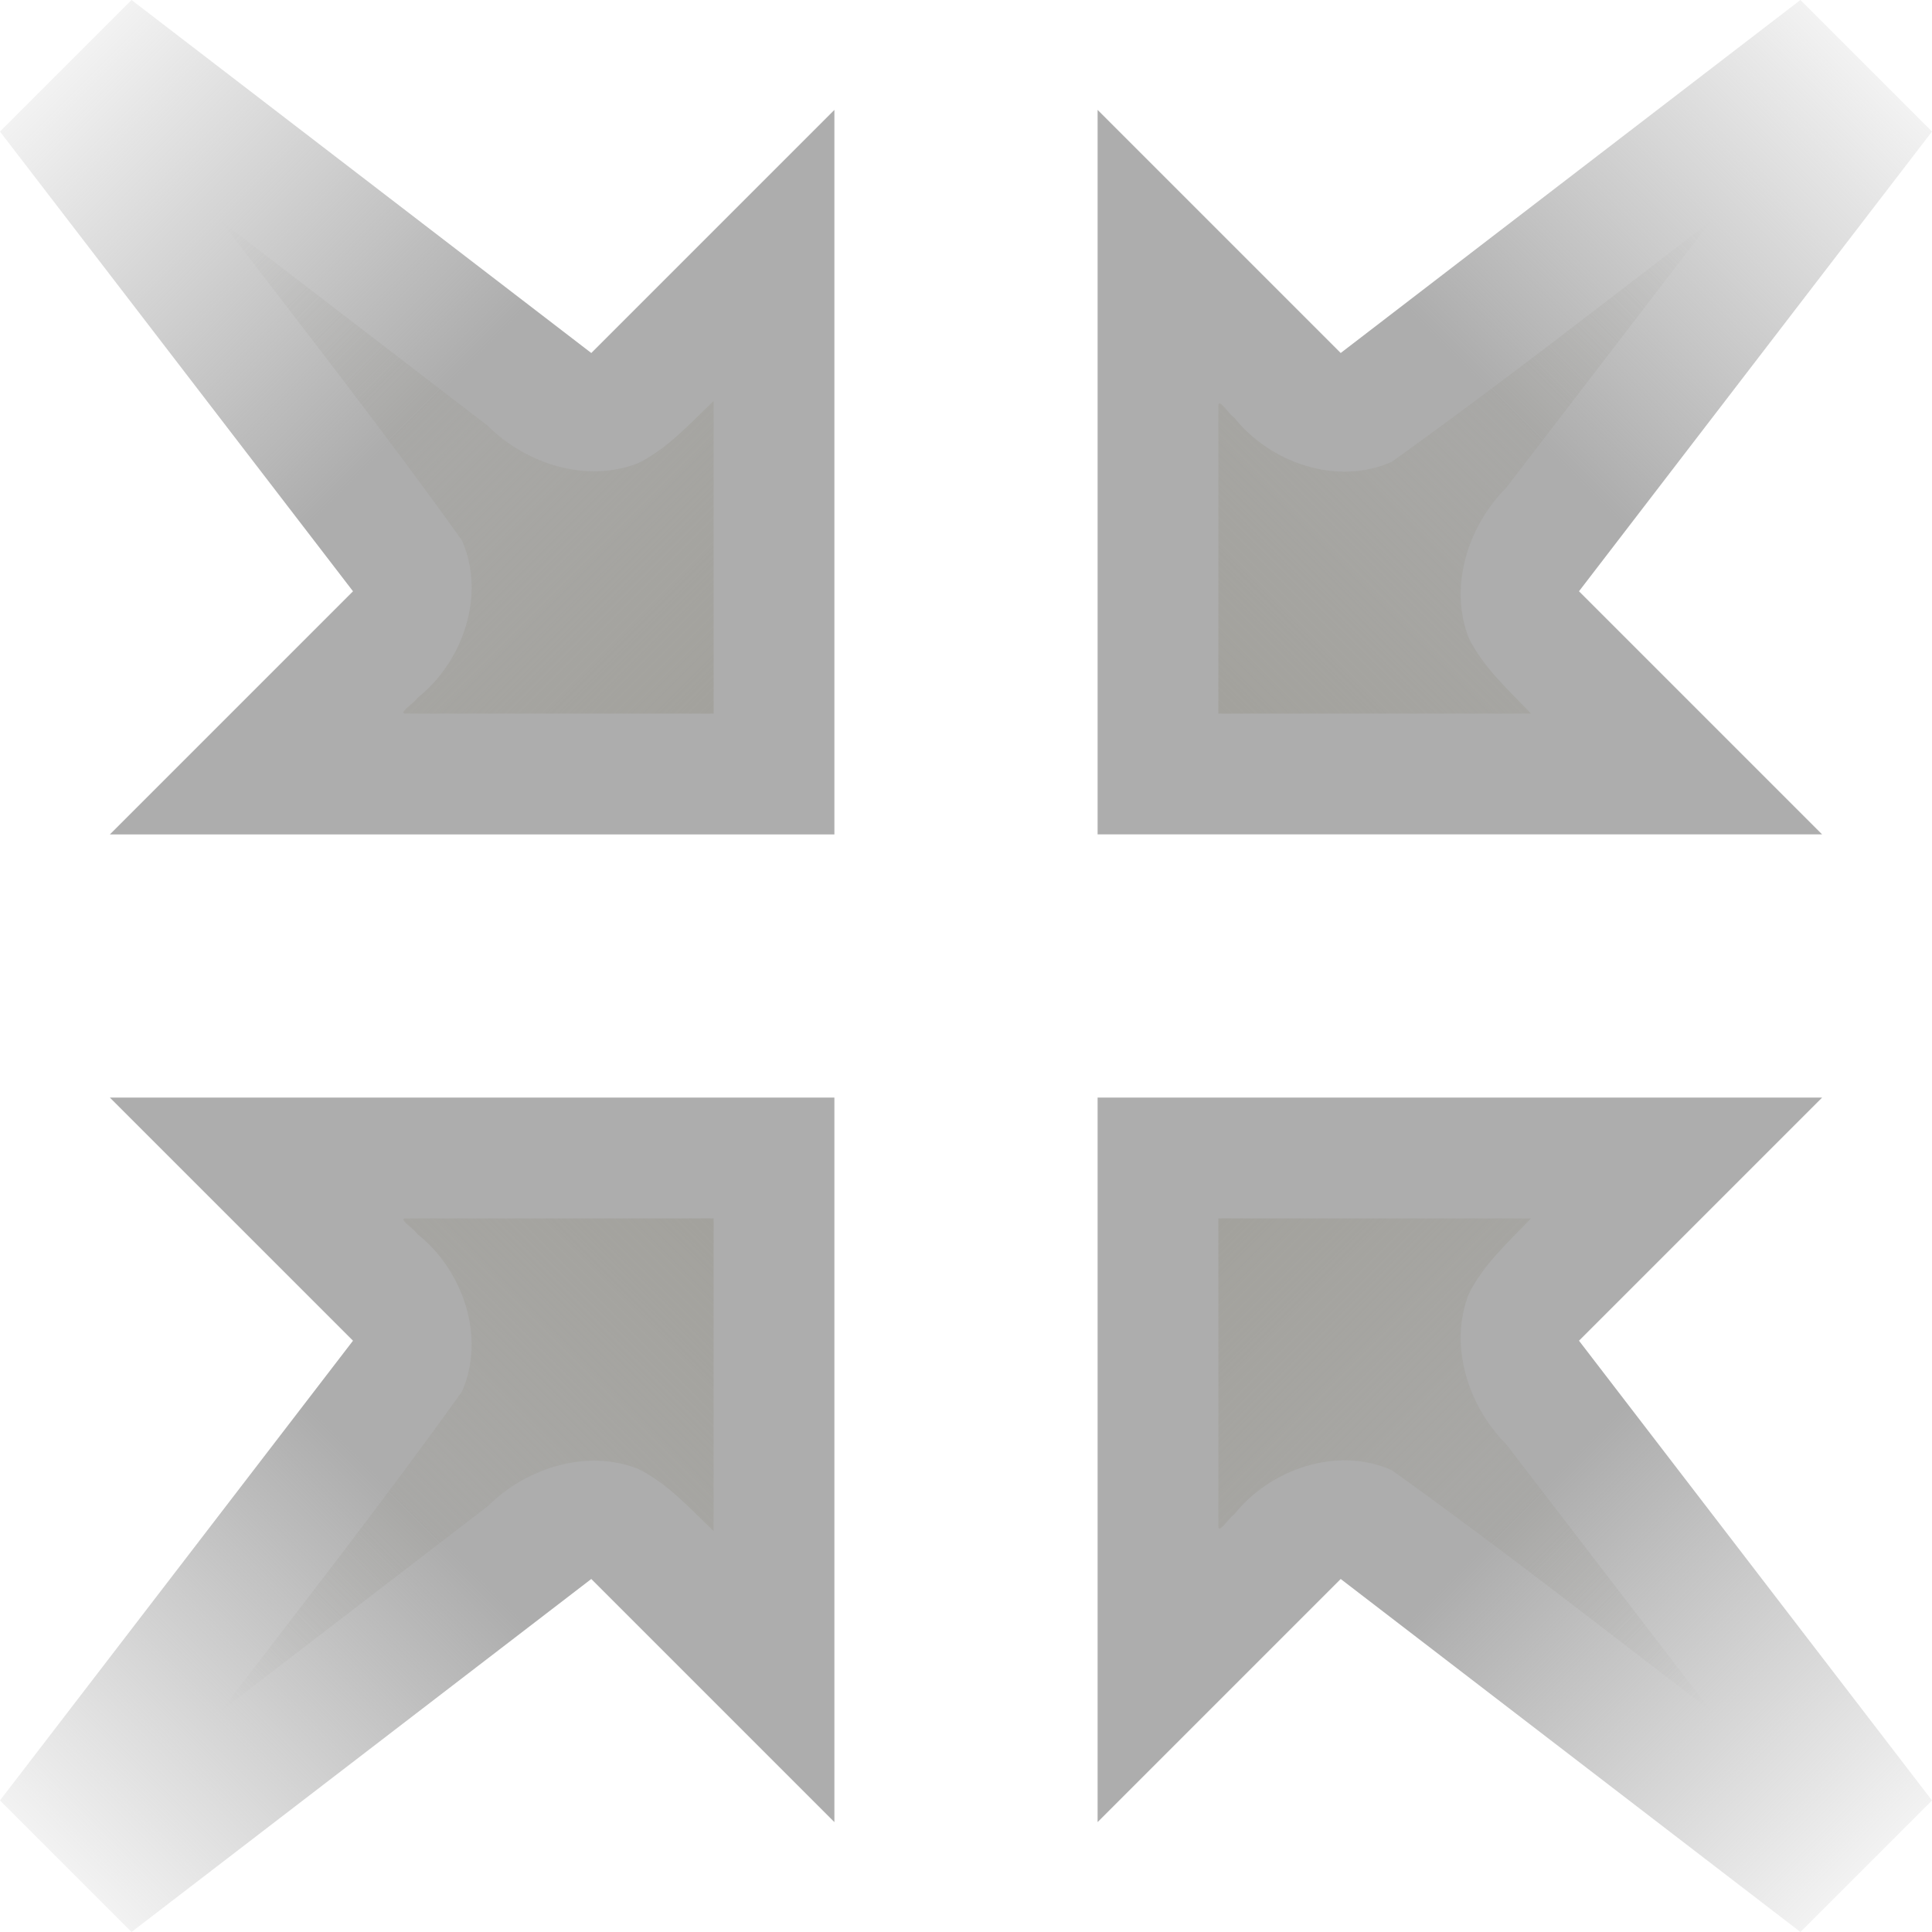 <?xml version="1.0" encoding="UTF-8" standalone="no"?>
<!-- Created with Inkscape (http://www.inkscape.org/) -->

<svg
   width="512"
   height="512"
   viewBox="0 0 135.467 135.467"
   version="1.1"
   id="svg5"
   inkscape:version="1.3.2 (091e20ef0f, 2023-11-25, custom)"
   sodipodi:docname="zoom-in.svg"
   xmlns:inkscape="http://www.inkscape.org/namespaces/inkscape"
   xmlns:sodipodi="http://sodipodi.sourceforge.net/DTD/sodipodi-0.dtd"
   xmlns:xlink="http://www.w3.org/1999/xlink"
   xmlns="http://www.w3.org/2000/svg"
   xmlns:svg="http://www.w3.org/2000/svg">
  <sodipodi:namedview
     id="namedview7"
     pagecolor="#292929"
     bordercolor="#666666"
     borderopacity="1"
     inkscape:showpageshadow="0"
     inkscape:pageopacity="0"
     inkscape:pagecheckerboard="1"
     inkscape:deskcolor="#1a1a1a"
     inkscape:document-units="px"
     showgrid="false"
     inkscape:zoom="0.65186406"
     inkscape:cx="-9.9714041"
     inkscape:cy="544.59207"
     inkscape:window-width="3256"
     inkscape:window-height="1080"
     inkscape:window-x="1864"
     inkscape:window-y="0"
     inkscape:window-maximized="0"
     inkscape:current-layer="layer1" />
  <defs
     id="defs2">
    <linearGradient
       id="linearGradient20"
       inkscape:collect="always">
      <stop
         style="stop-color:#a3a29d;stop-opacity:1;"
         offset="0"
         id="stop20" />
      <stop
         style="stop-color:#a3a29d;stop-opacity:0;"
         offset="1"
         id="stop21" />
    </linearGradient>
    <linearGradient
       id="linearGradient18"
       inkscape:collect="always">
      <stop
         style="stop-color:#adadad;stop-opacity:1;"
         offset="0.5"
         id="stop18" />
      <stop
         style="stop-color:#adadad;stop-opacity:0;"
         offset="1"
         id="stop19" />
    </linearGradient>
    <linearGradient
       inkscape:collect="always"
       xlink:href="#linearGradient18"
       id="linearGradient19"
       x1="0"
       y1="0"
       x2="58.505"
       y2="58.505"
       gradientUnits="userSpaceOnUse" />
    <linearGradient
       inkscape:collect="always"
       xlink:href="#linearGradient20"
       id="linearGradient21"
       x1="8.469"
       y1="8.469"
       x2="43.029"
       y2="43.029"
       gradientUnits="userSpaceOnUse" />
    <filter
       inkscape:collect="always"
       style="color-interpolation-filters:sRGB"
       id="filter21"
       x="-0.069"
       y="-0.069"
       width="1.138"
       height="1.138">
      <feGaussianBlur
         inkscape:collect="always"
         stdDeviation="0.995"
         id="feGaussianBlur21" />
    </filter>
    <linearGradient
       inkscape:collect="always"
       xlink:href="#linearGradient18"
       id="linearGradient22"
       gradientUnits="userSpaceOnUse"
       x1="0"
       y1="0"
       x2="58.505"
       y2="58.505" />
    <linearGradient
       inkscape:collect="always"
       xlink:href="#linearGradient20"
       id="linearGradient23"
       gradientUnits="userSpaceOnUse"
       x1="8.469"
       y1="8.469"
       x2="43.029"
       y2="43.029" />
    <linearGradient
       inkscape:collect="always"
       xlink:href="#linearGradient18"
       id="linearGradient26"
       gradientUnits="userSpaceOnUse"
       x1="0"
       y1="0"
       x2="58.505"
       y2="58.505" />
    <linearGradient
       inkscape:collect="always"
       xlink:href="#linearGradient20"
       id="linearGradient27"
       gradientUnits="userSpaceOnUse"
       x1="8.469"
       y1="8.469"
       x2="43.029"
       y2="43.029" />
    <linearGradient
       inkscape:collect="always"
       xlink:href="#linearGradient18"
       id="linearGradient28"
       gradientUnits="userSpaceOnUse"
       x1="0"
       y1="0"
       x2="58.505"
       y2="58.505" />
    <linearGradient
       inkscape:collect="always"
       xlink:href="#linearGradient20"
       id="linearGradient29"
       gradientUnits="userSpaceOnUse"
       x1="8.469"
       y1="8.469"
       x2="43.029"
       y2="43.029" />
  </defs>
  <g
     inkscape:label="Layer 1"
     inkscape:groupmode="layer"
     id="layer1">
    <g
       id="g21"
       transform="rotate(180,29.253,29.253)">
      <path
         id="rect1"
         style="opacity:1;fill:url(#linearGradient19);stroke-width:6.35;stroke-linejoin:round;paint-order:markers stroke fill"
         d="m 0,0 v 33.867 16.933 l 17.046,-17.046 32.235,24.751 9.225,-9.225 L 33.754,17.046 50.8,0 H 33.867 Z" />
      <path
         id="path19"
         style="opacity:1;fill:url(#linearGradient21);fill-opacity:1;stroke-width:6.35;stroke-linejoin:round;paint-order:markers stroke fill;filter:url(#filter21)"
         d="m 8.469,30.391 c 1.646,-1.571 3.228,-3.341 5.299,-4.363 3.622,-1.417 7.847,-0.05 10.527,2.616 6.245,4.795 12.49,9.591 18.735,14.386 C 37.341,35.598 31.562,28.231 26.119,20.617 24.42,16.785 26.047,12.089 29.246,9.564 29.422,9.236 30.686,8.456 30.04,8.469 c -7.19,0 -14.381,0 -21.571,0 0,7.307 0,14.615 0,21.922 z" />
    </g>
    <g
       id="g22"
       transform="rotate(-90,67.733,-9.228)">
      <path
         id="path21"
         style="opacity:1;fill:url(#linearGradient22);stroke-width:6.35;stroke-linejoin:round;paint-order:markers stroke fill"
         d="m 0,0 v 33.867 16.933 l 17.046,-17.046 32.235,24.751 9.225,-9.225 L 33.754,17.046 50.8,0 H 33.867 Z" />
      <path
         id="path22"
         style="opacity:1;fill:url(#linearGradient23);fill-opacity:1;stroke-width:6.35;stroke-linejoin:round;paint-order:markers stroke fill;filter:url(#filter21)"
         d="m 8.469,30.391 c 1.646,-1.571 3.228,-3.341 5.299,-4.363 3.622,-1.417 7.847,-0.05 10.527,2.616 6.245,4.795 12.49,9.591 18.735,14.386 C 37.341,35.598 31.562,28.231 26.119,20.617 24.42,16.785 26.047,12.089 29.246,9.564 29.422,9.236 30.686,8.456 30.04,8.469 c -7.19,0 -14.381,0 -21.571,0 0,7.307 0,14.615 0,21.922 z" />
    </g>
    <g
       id="g24"
       transform="matrix(-1,0,0,1,58.505,76.961)">
      <path
         id="path23"
         style="opacity:1;fill:url(#linearGradient28);stroke-width:6.35;stroke-linejoin:round;paint-order:markers stroke fill"
         d="m 0,0 v 33.867 16.933 l 17.046,-17.046 32.235,24.751 9.225,-9.225 L 33.754,17.046 50.8,0 H 33.867 Z" />
      <path
         id="path24"
         style="opacity:1;fill:url(#linearGradient29);fill-opacity:1;stroke-width:6.35;stroke-linejoin:round;paint-order:markers stroke fill;filter:url(#filter21)"
         d="m 8.469,30.391 c 1.646,-1.571 3.228,-3.341 5.299,-4.363 3.622,-1.417 7.847,-0.05 10.527,2.616 6.245,4.795 12.49,9.591 18.735,14.386 C 37.341,35.598 31.562,28.231 26.119,20.617 24.42,16.785 26.047,12.089 29.246,9.564 29.422,9.236 30.686,8.456 30.04,8.469 c -7.19,0 -14.381,0 -21.571,0 0,7.307 0,14.615 0,21.922 z" />
    </g>
    <g
       id="g26"
       transform="matrix(0,1,1,0,76.961,76.961)">
      <path
         id="path25"
         style="opacity:1;fill:url(#linearGradient26);stroke-width:6.35;stroke-linejoin:round;paint-order:markers stroke fill"
         d="m 0,0 v 33.867 16.933 l 17.046,-17.046 32.235,24.751 9.225,-9.225 L 33.754,17.046 50.8,0 H 33.867 Z" />
      <path
         id="path26"
         style="opacity:1;fill:url(#linearGradient27);fill-opacity:1;stroke-width:6.35;stroke-linejoin:round;paint-order:markers stroke fill;filter:url(#filter21)"
         d="m 8.469,30.391 c 1.646,-1.571 3.228,-3.341 5.299,-4.363 3.622,-1.417 7.847,-0.05 10.527,2.616 6.245,4.795 12.49,9.591 18.735,14.386 C 37.341,35.598 31.562,28.231 26.119,20.617 24.42,16.785 26.047,12.089 29.246,9.564 29.422,9.236 30.686,8.456 30.04,8.469 c -7.19,0 -14.381,0 -21.571,0 0,7.307 0,14.615 0,21.922 z" />
    </g>
  </g>
</svg>

